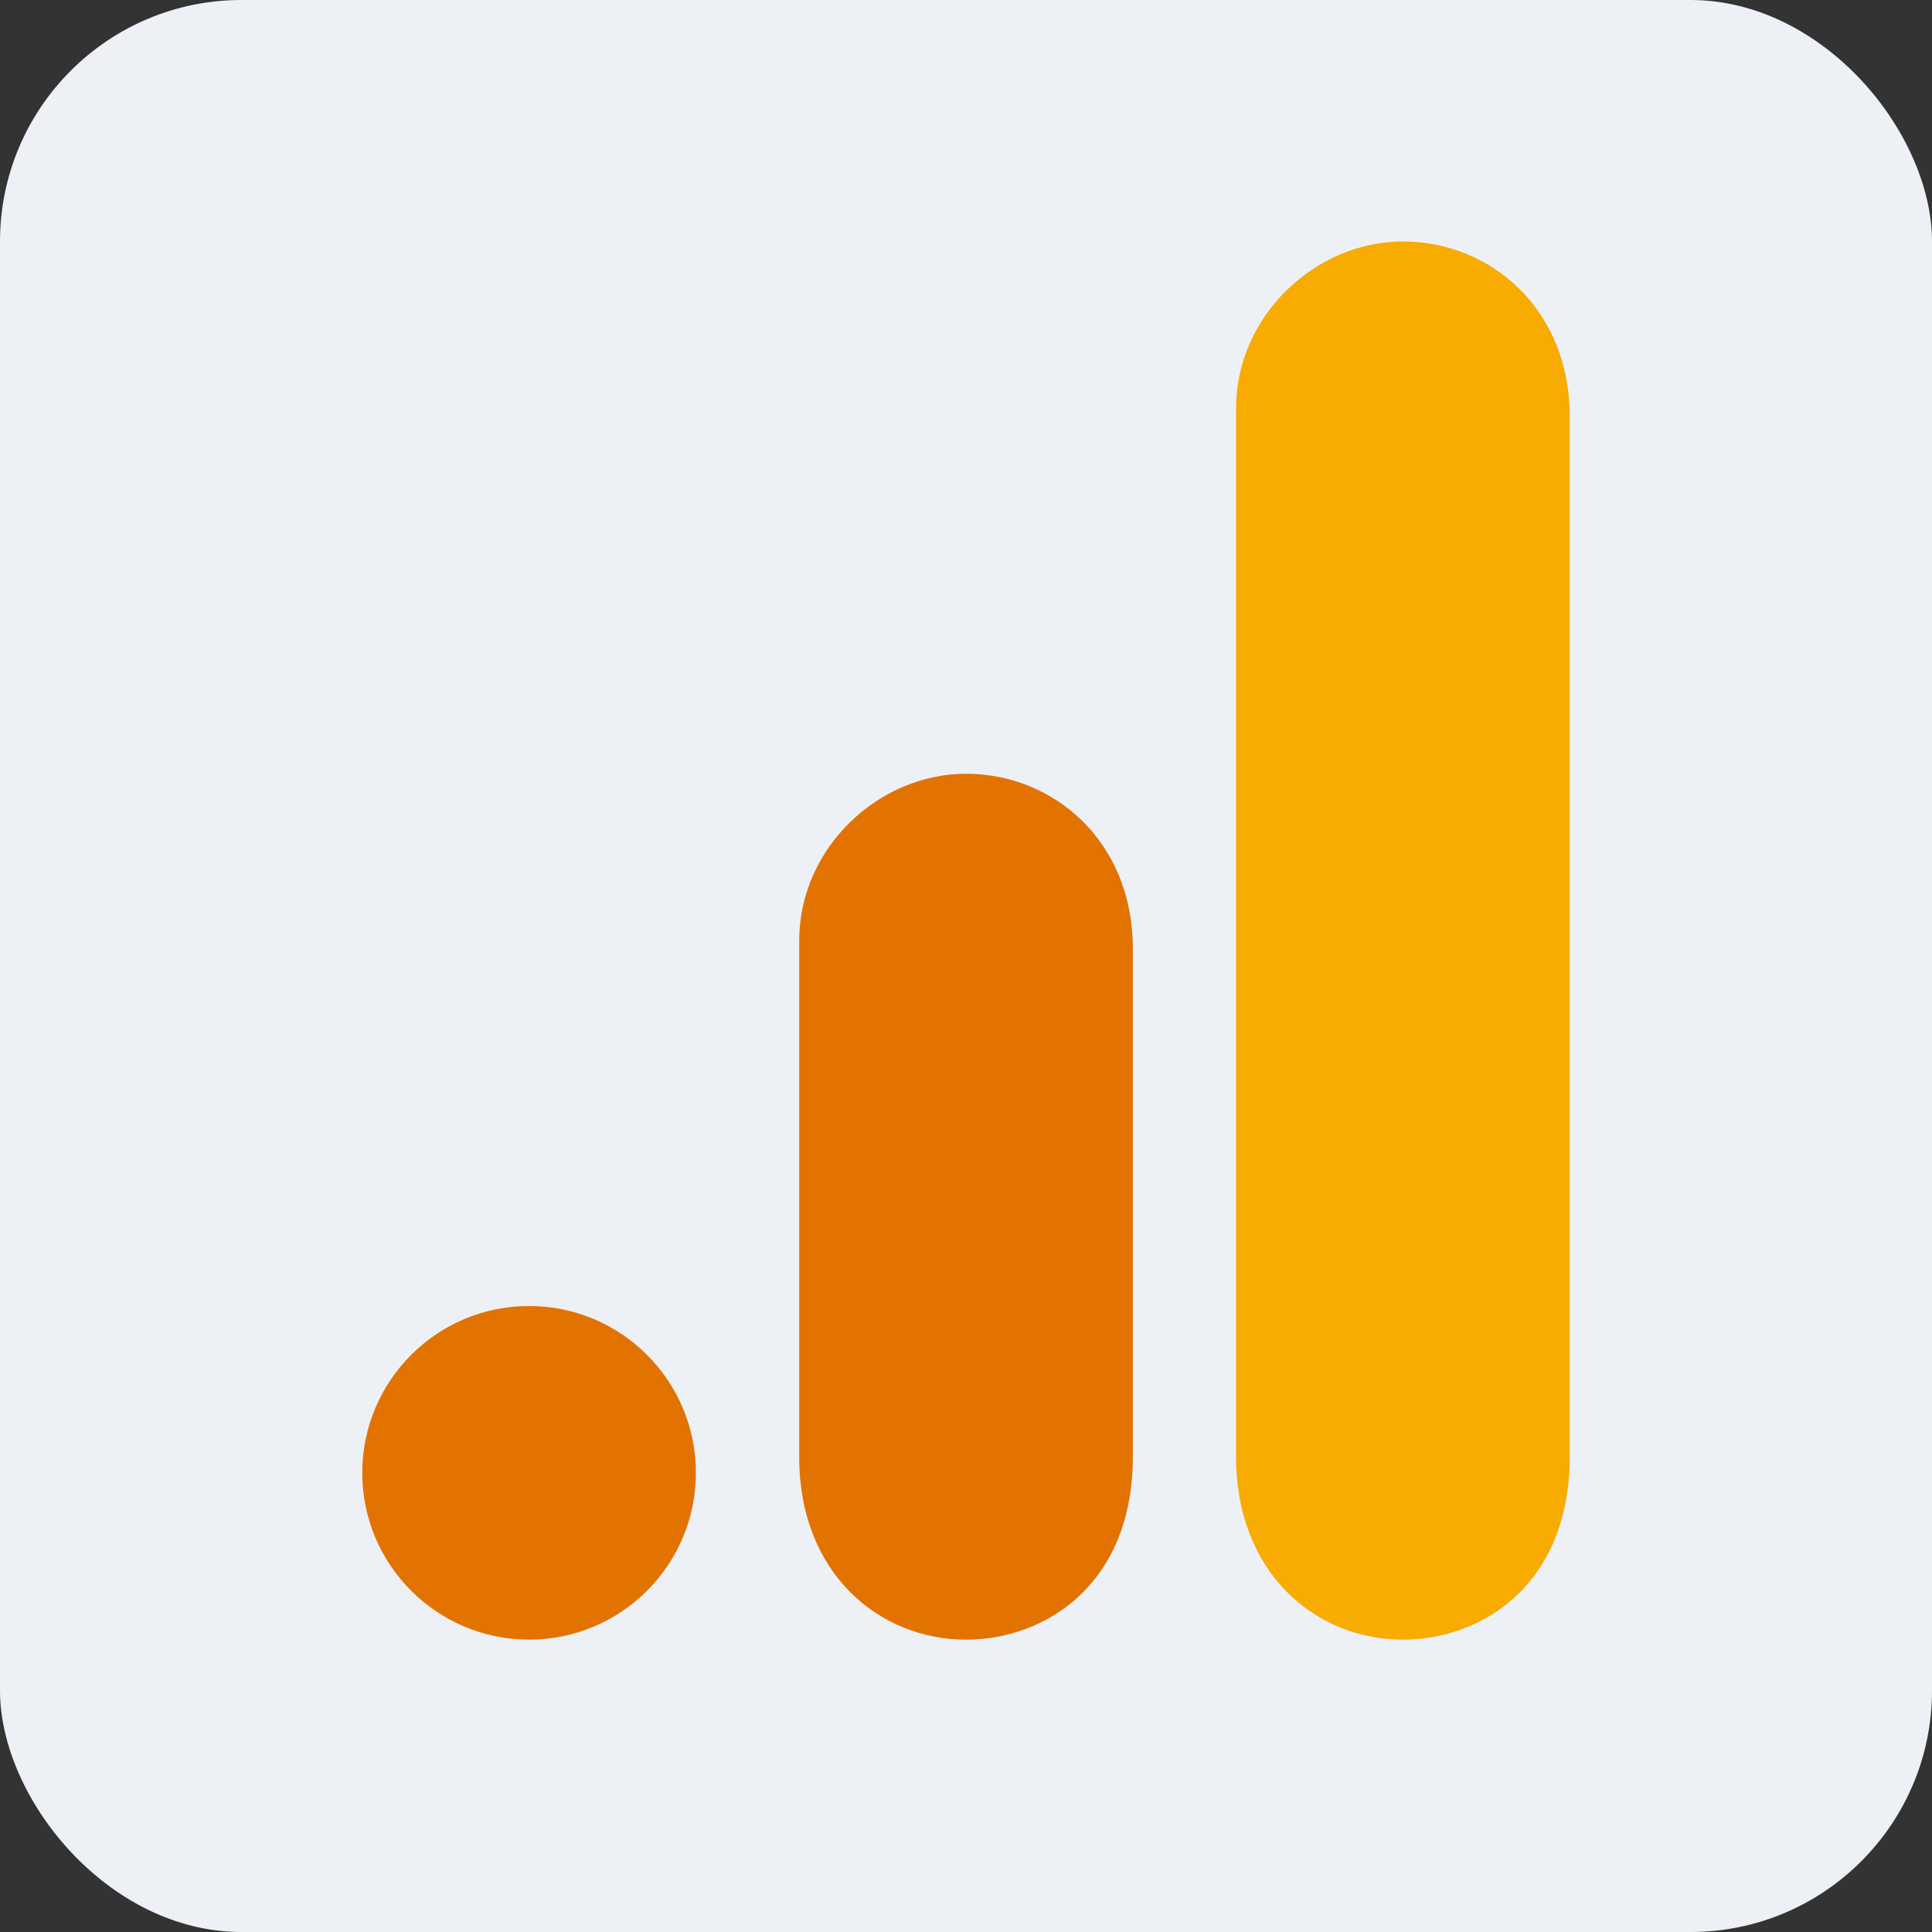 <svg fill="none" height="64" viewBox="0 0 64 64" width="64" xmlns="http://www.w3.org/2000/svg"><rect x="0" y="0" width="64" height="64" fill="#333333" stroke="none"/><rect fill="#edf1f6" height="64" rx="8" width="64"/><path d="m40.947 13.526v34.737c0 3.89 2.681 6.053 5.526 6.053 2.632 0 5.526-1.842 5.526-6.053v-34.474c0-3.561-2.632-5.79-5.526-5.79-2.895 0-5.526 2.459-5.526 5.526z" fill="#f8ab00"/><g fill="#e37300"><path d="m26.475 31.158v17.105c0 3.89 2.681 6.053 5.526 6.053 2.632 0 5.526-1.842 5.526-6.053v-16.842c0-3.561-2.631-5.79-5.526-5.79-2.895 0-5.526 2.459-5.526 5.526z"/><path d="m23.053 48.789c0 3.051-2.475 5.526-5.526 5.526s-5.526-2.475-5.526-5.526 2.475-5.526 5.526-5.526 5.526 2.475 5.526 5.526z"/></g></svg>